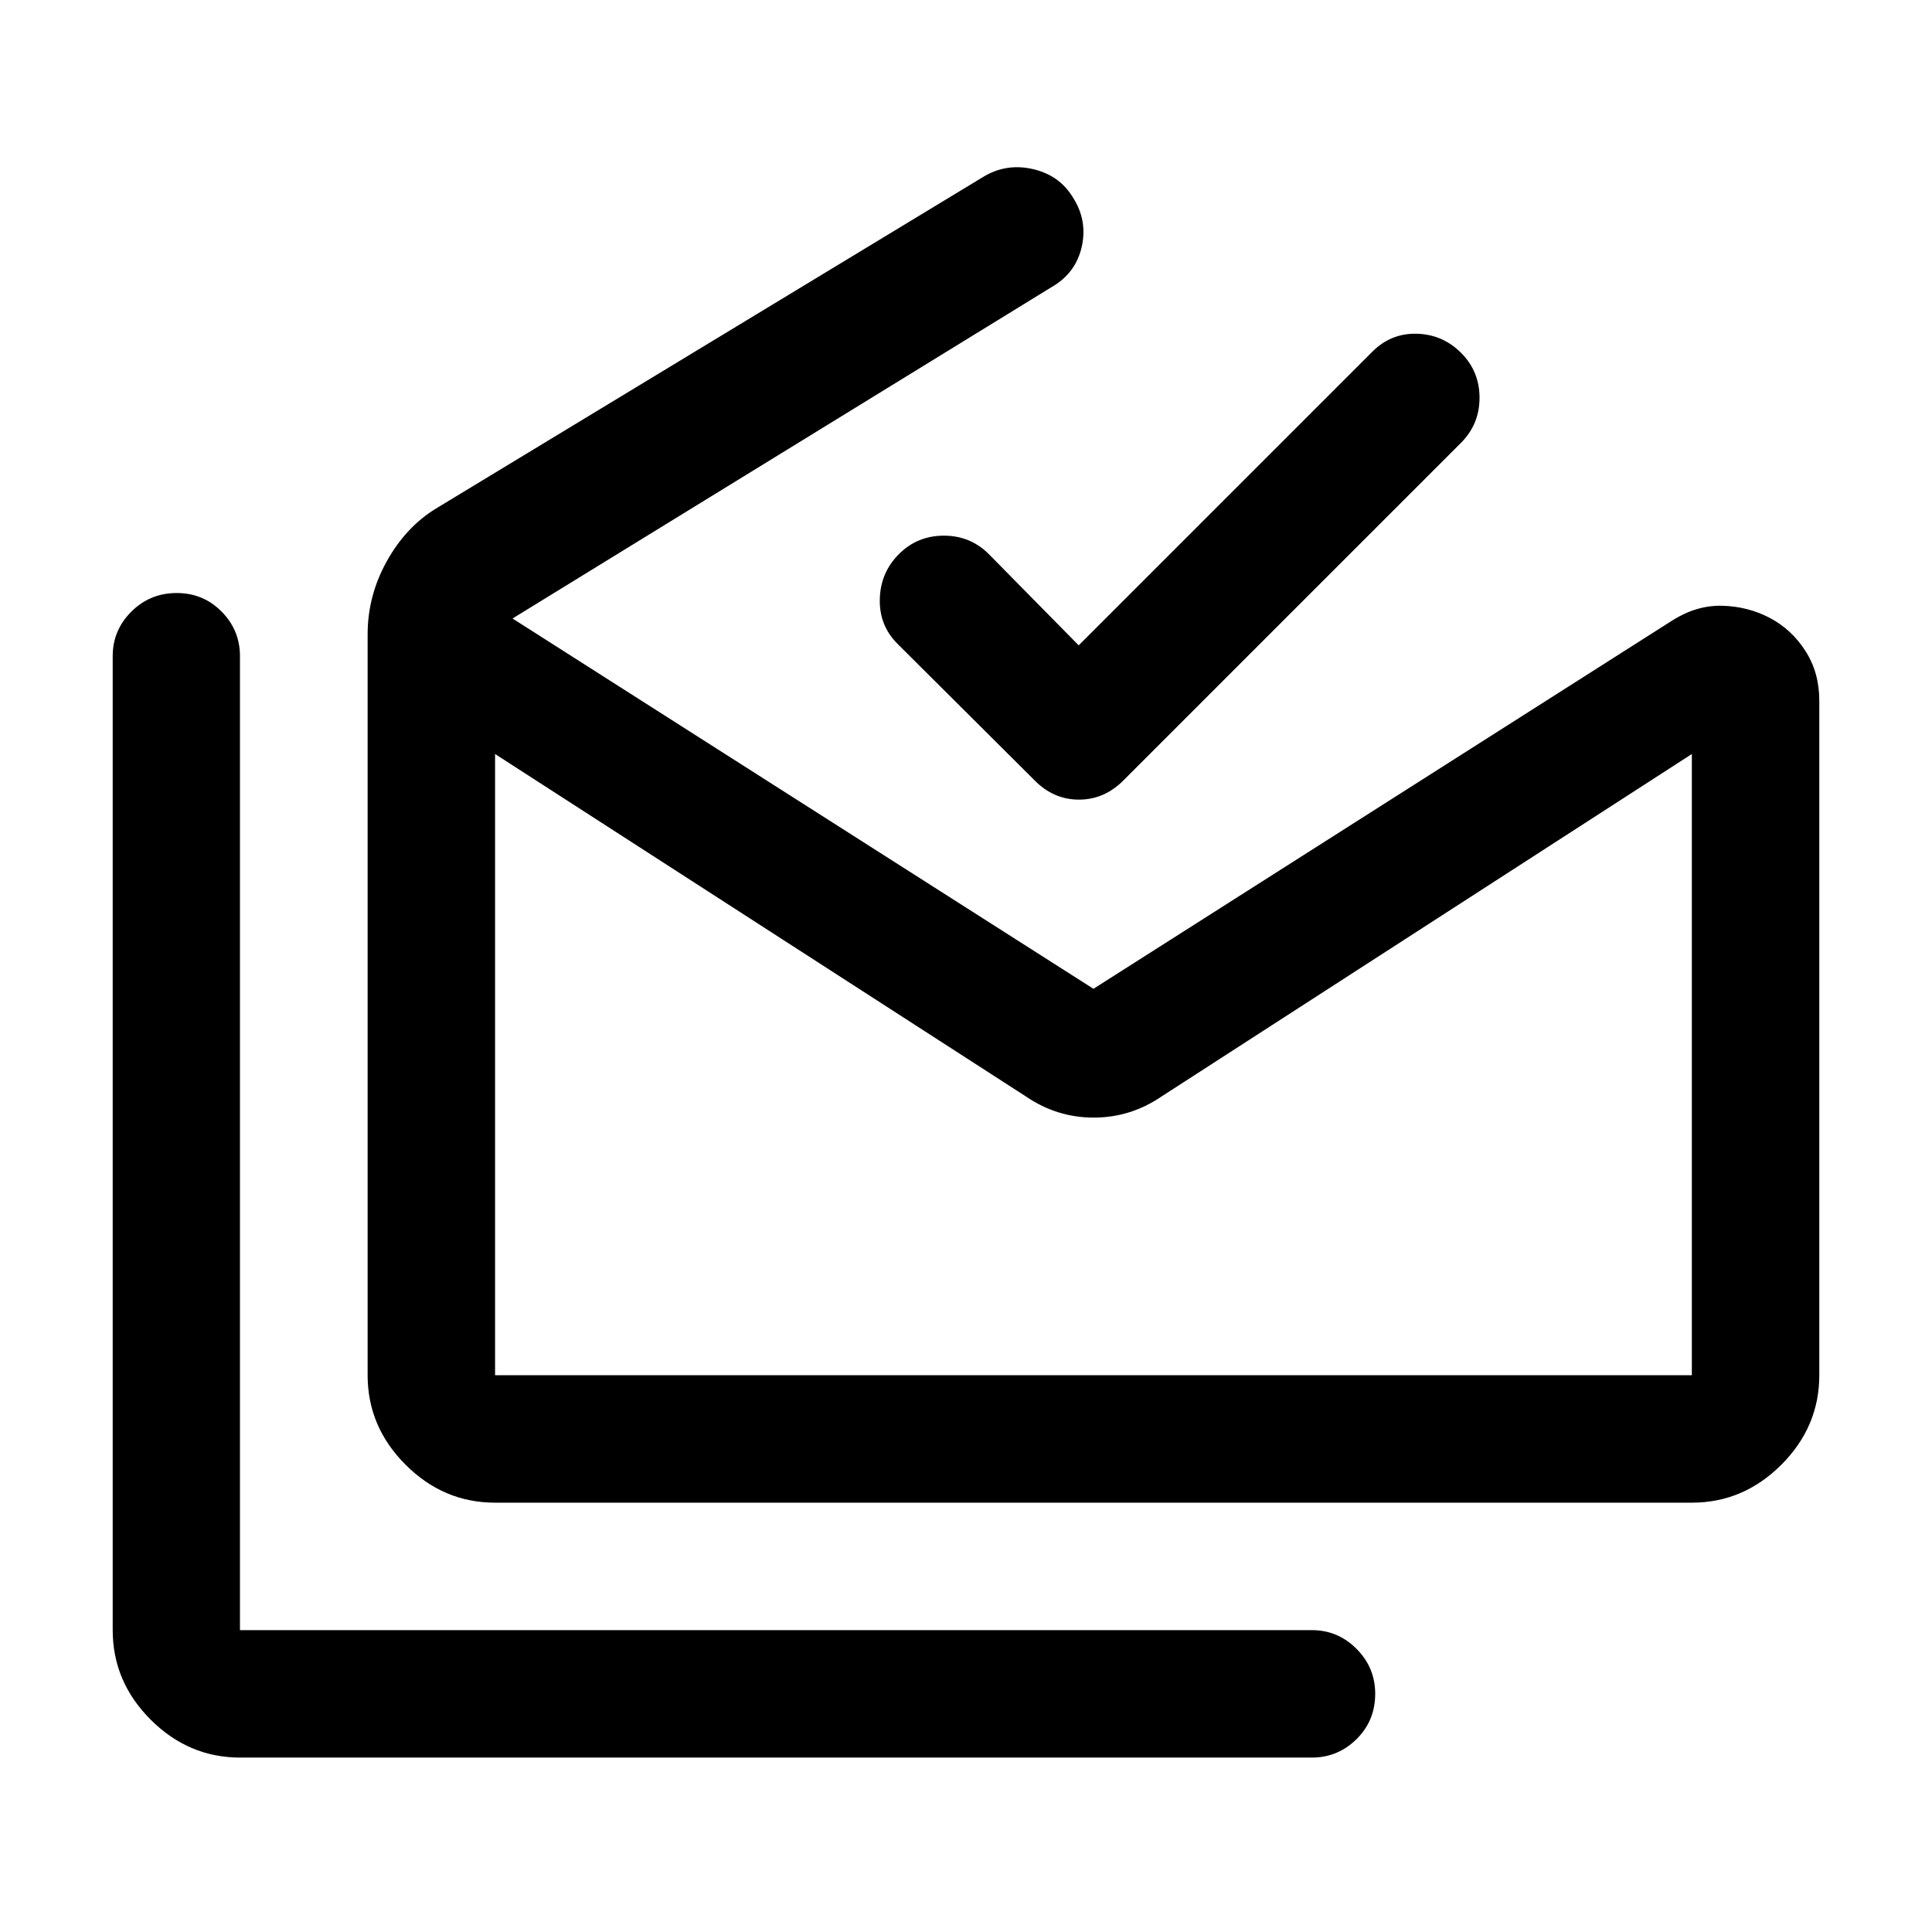 <svg xmlns="http://www.w3.org/2000/svg" height="40" viewBox="0 -960 960 960" width="40"><path d="M119.33-86.67q-25.62 0-44.48-18.85Q56-124.37 56-150v-483.96q0-12.9 9.28-22.14 9.29-9.23 22.5-9.23 13.22 0 22.34 9.23 9.12 9.24 9.12 22.14V-150h532.59q12.95 0 22.23 9.31 9.27 9.31 9.27 22.31 0 13.38-9.27 22.55-9.28 9.16-22.23 9.16h-532.5Zm721.34-190v-308.66l-263.5 170.16q-15.42 10.5-33.71 10.5t-33.68-10.5L246-585.33v308.66h594.67ZM246-213.33q-25.63 0-44.48-18.86-18.85-18.85-18.85-44.48v-368.11q0-19.2 9.5-36.29 9.5-17.1 24.5-26.26l271.97-164.82Q500-879 513.17-876q13.16 3 19.89 14 7.44 11.5 4.44 24.67-3 13.16-15.04 20.03L254.67-652.67l288.66 184 287.84-183.16q11.95-7.5 24.64-7.17 12.69.33 23.52 6 10.84 5.67 17.75 16.41 6.92 10.75 6.92 24.72v335.2q0 25.63-18.85 44.48-18.86 18.86-44.48 18.86H246Zm290-426L681.97-785.3q9.2-9.2 22.03-8.87 12.83.34 22 9.5 9.17 9.17 9.17 22.34 0 13.16-9.24 22.4L558.5-572.5q-9.59 9.83-22.38 9.83t-22.29-9.83L446.05-640q-9.22-9.17-8.88-22.33.33-13.17 9.5-22.34 9.16-9.16 22.33-9.16 13.17 0 22.33 9.16L536-639.33ZM246-276.67h594.67H246Z"/></svg>